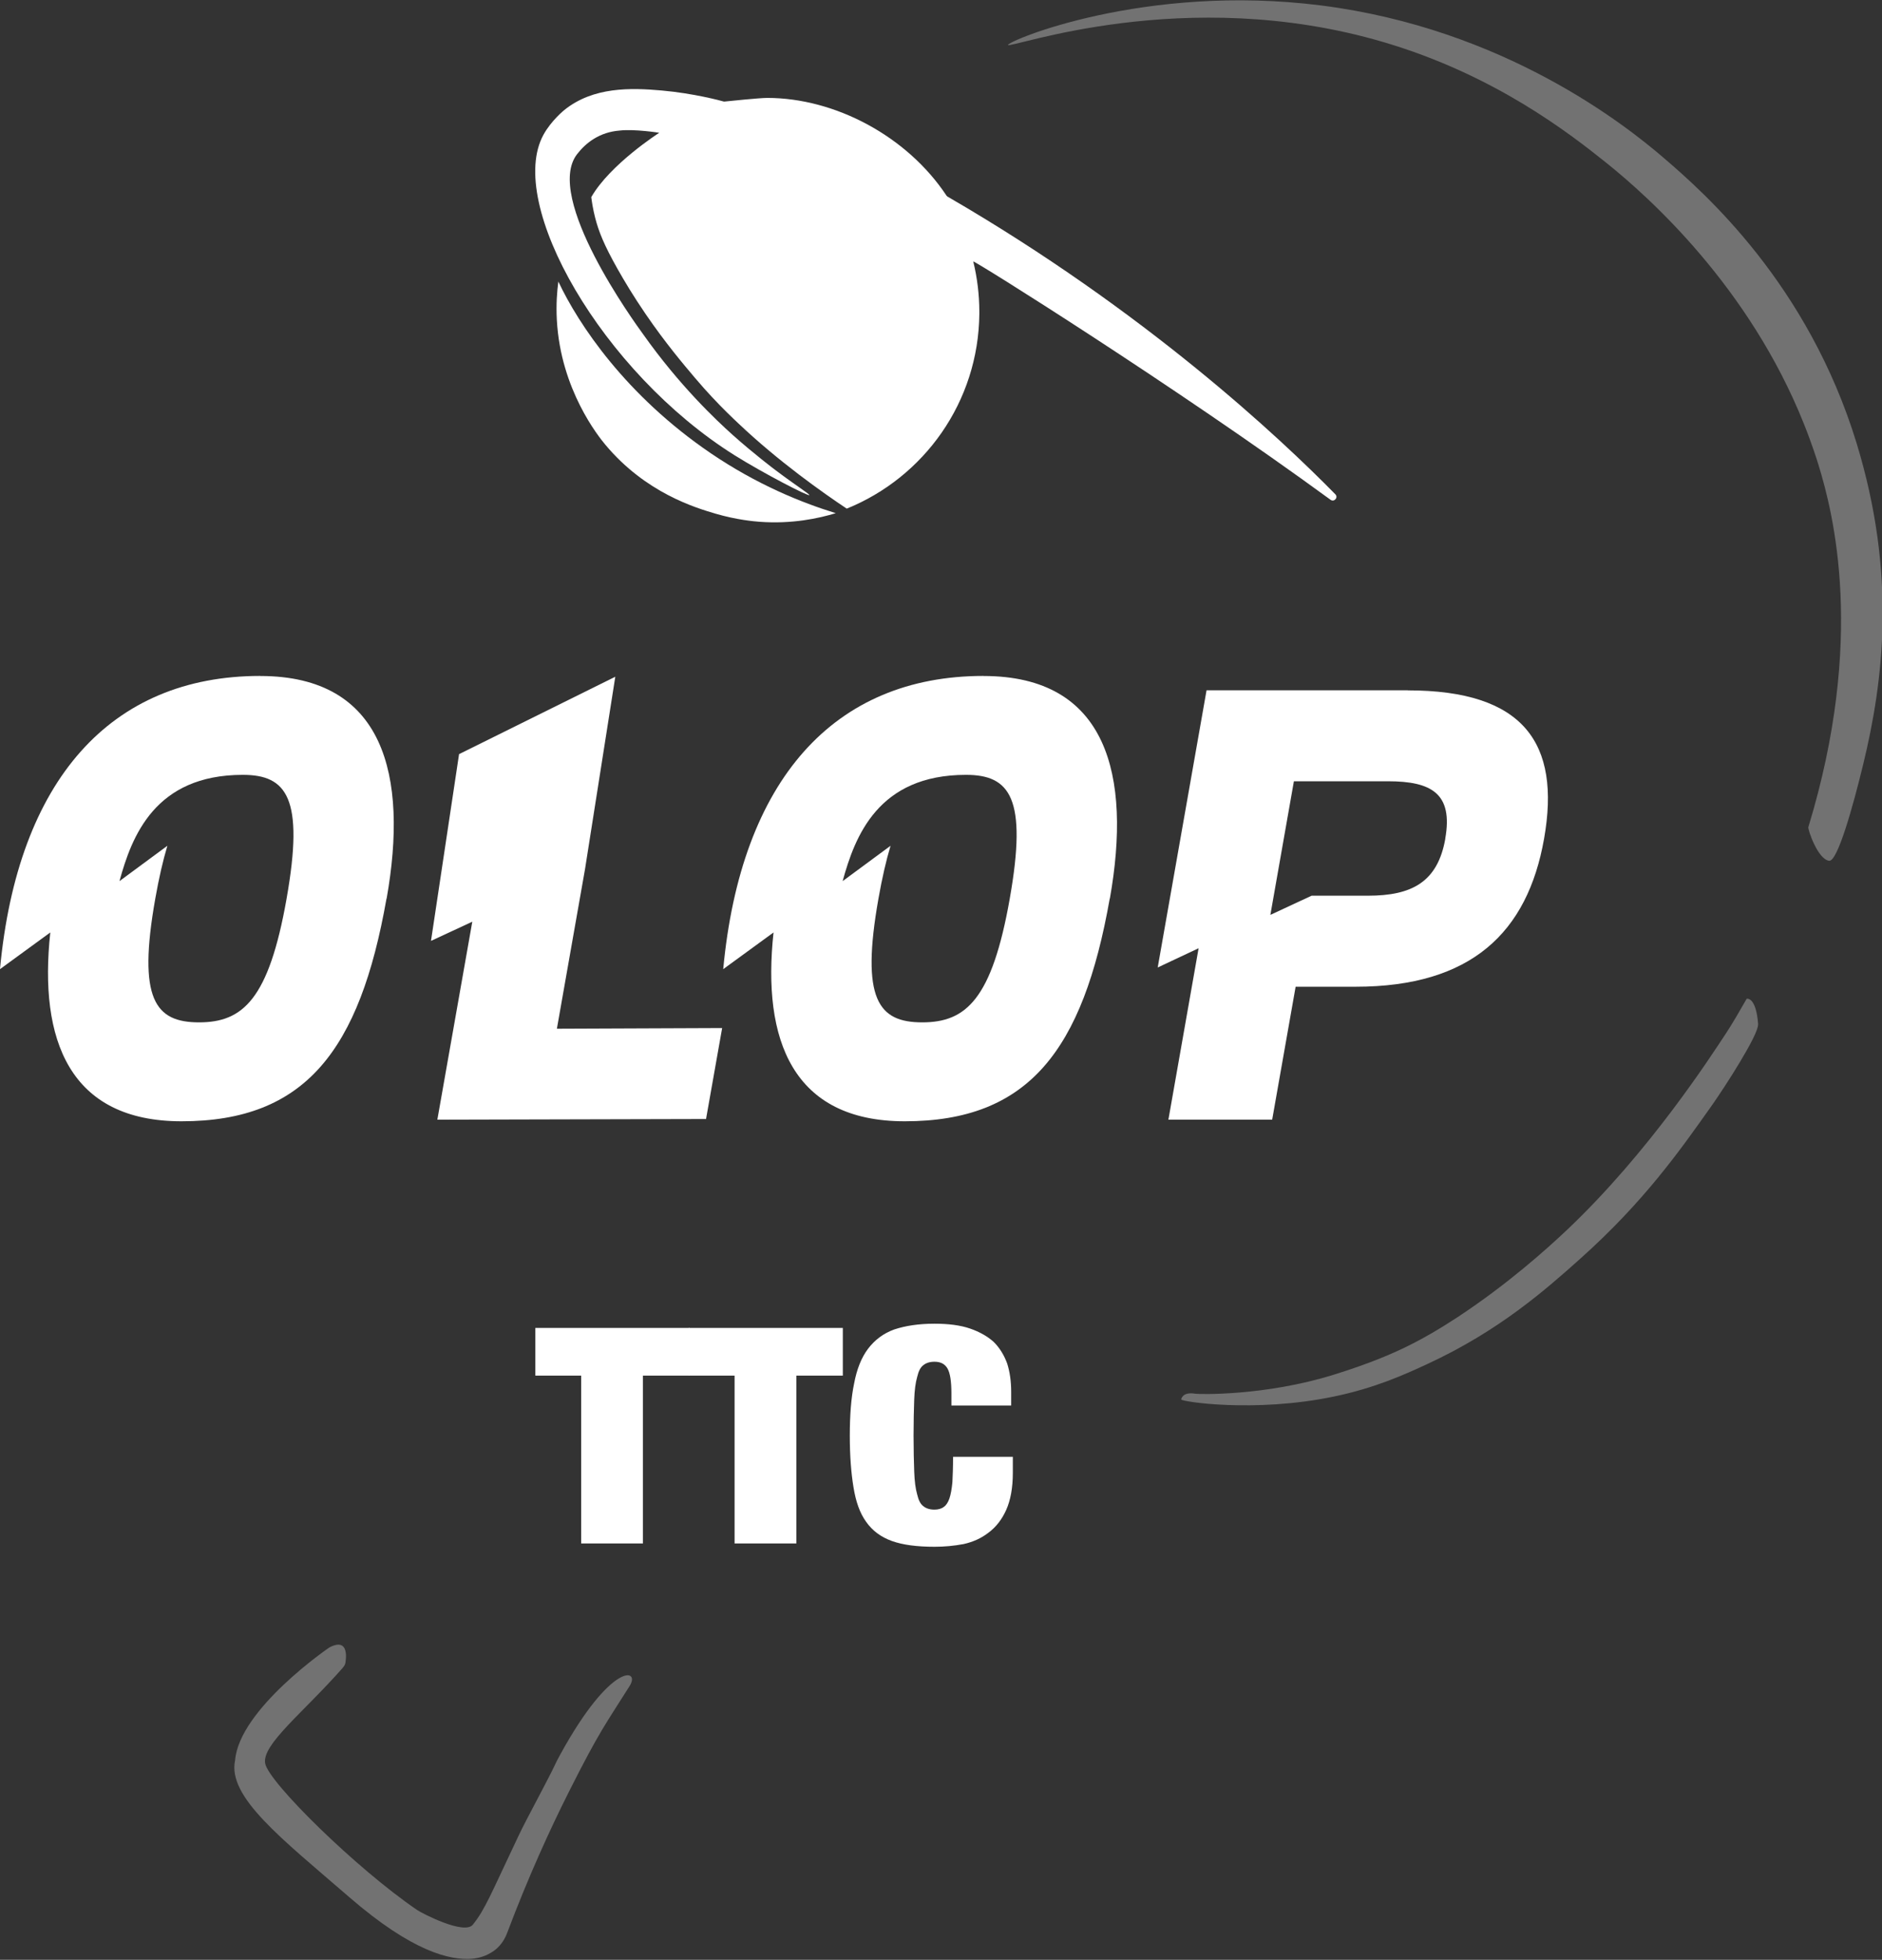 <?xml version="1.0" encoding="UTF-8" standalone="no"?>
<!DOCTYPE svg PUBLIC "-//W3C//DTD SVG 1.1//EN" "http://www.w3.org/Graphics/SVG/1.1/DTD/svg11.dtd">
<svg width="100%" height="100%" viewBox="0 0 365 380" version="1.1" xmlns="http://www.w3.org/2000/svg" xmlns:xlink="http://www.w3.org/1999/xlink" xml:space="preserve" xmlns:serif="http://www.serif.com/" style="fill-rule:evenodd;clip-rule:evenodd;stroke-linejoin:round;stroke-miterlimit:2;">
    <rect x="0" y="0" width="365" height="380" fill="#333333" stroke="none"/>
    <g transform="matrix(1,0,0,1,-99.88,-65.754)">
        <g transform="matrix(1.747,0.217,-0.217,1.747,-240.617,-404.865)">
            <g transform="matrix(1,0,0,1,39.837,170.927)">
                <path d="M295.87,61.76C295.74,61.33 309.95,53.14 329.54,53.18C349.89,53.23 364.48,62.13 369.09,65.19C374.07,68.49 386.57,77.02 394.06,93.77C400.18,107.47 400.24,119.22 399.13,128.81C398.59,133.5 397.65,139.77 396.72,139.77C395.45,139.77 393.95,136.62 393.99,136.38C397.7,115.06 392.47,101.74 390.17,96.62C390,96.24 389.21,94.49 388.01,92.32C380.22,78.19 368.14,69.74 362.87,66.5C358.52,63.83 349.51,58.41 336.89,56.34C314.29,52.62 296,62.24 295.85,61.75L295.87,61.76Z" style="fill:white;fill-opacity:0.31;fill-rule:nonzero;"/>
            </g>
            <g transform="matrix(1,0,0,1,39.837,170.927)">
                <path d="M391.17,158.61C391.39,159.72 388.33,166.02 387.29,167.97C384.29,173.58 381.11,179.53 374.97,186.58C371.5,190.56 367,195.64 359.63,200.23C357.25,201.71 354.24,203.56 349.84,205.06C341.4,207.94 333.22,207.68 333.2,207.45C333.2,207.38 333.23,206.57 334.65,206.63C335.06,206.65 342.32,205.94 349.54,202.67C353.27,200.98 355.76,199.55 357.7,198.23C358.94,197.39 360.36,196.34 362.26,194.73C367.31,190.43 371.1,186.06 373.02,183.74C381.01,174.07 386.49,162.64 387.7,160.21C388.36,158.89 388.98,157.4 389.58,155.97C389.58,155.97 390.57,155.57 391.18,158.61L391.17,158.61Z" style="fill:white;fill-opacity:0.31;fill-rule:nonzero;"/>
            </g>
            <g transform="matrix(1,0,0,1,39.837,170.927)">
                <path d="M243.432,246.123C243.432,246.123 234.42,254.06 234.66,259.74C234.3,263.85 240.79,267.65 249.01,273.15C256.68,278.29 260.91,278.68 263.21,278.22C265.03,277.86 265.92,276.64 265.92,276.64C266.43,276 266.65,275.33 266.75,274.9C268.31,268.44 270.04,262.97 271.58,258.65C274.13,251.5 274.703,250.71 276.793,246.24C277.753,244.18 274.433,243.87 270.143,254.66C269.513,256.24 270.04,255.08 268.65,258.77C267.56,261.66 267.01,263.11 266.69,264.09C264.41,270.97 264.03,272.62 262.88,274.48C262.09,275.75 257.13,273.91 256.6,273.63C249.41,269.94 238.62,261.69 237.99,259.67C237.36,257.65 241.442,253.633 245.122,248.243C245.305,247.972 245.404,247.773 245.397,247.544C245.393,247.411 245.572,244.643 243.432,246.123Z" style="fill:white;fill-opacity:0.31;fill-rule:nonzero;"/>
            </g>
        </g>
        <g transform="matrix(1.385,0,0,1.385,-146.267,-22.764)">
            <path d="M294.74,135.75C289.93,134.27 283.7,131.75 277.23,127.35C265.37,119.28 258.74,109.35 255.91,103.33C255.73,104.67 255.58,106.52 255.7,108.72C256.23,118.49 261.59,125.09 262.48,126.16C268.16,132.96 275.19,135.02 277.94,135.83C280.92,136.7 283.32,136.9 284.08,136.96C288.66,137.3 292.4,136.47 294.74,135.76L294.74,135.75Z" style="fill:white;fill-rule:nonzero;"/>
            <path d="M291.06,133.23C291.13,133.1 289.17,131.89 286.17,129.62C286.17,129.62 283.31,127.47 280.32,124.8C278,122.72 272.87,117.89 267.8,110.73C266.61,109.1 253.86,91.54 258.53,85.5C259.78,83.88 261.69,82.41 264.49,82.19C266.6,81.95 270.04,82.5 270.04,82.5C270.04,82.5 263.16,86.9 260.52,91.51C260.61,92.21 260.76,93.21 261.06,94.38C261.55,96.3 262.29,98.17 264.17,101.51C265.16,103.27 266.44,105.4 268.12,107.86C270.95,112 273.45,114.93 275.01,116.78C275.98,117.92 276.75,118.78 277.4,119.47C278.94,121.12 280.23,122.35 281.11,123.18C286.79,128.56 292.94,132.88 296.29,135.12C307.1,130.75 314.75,120.2 314.86,107.85L314.86,107.58C314.86,105.15 314.56,102.78 314.01,100.52C313.94,100.22 342.46,118.1 364.04,133.88C364.55,134.25 365.16,133.56 364.71,133.11C357.01,125.26 338.06,107.45 310.38,91.42C310.34,91.38 310.3,91.35 310.27,91.31C304.74,82.96 294.63,77.62 285.16,77.62C284.08,77.62 279.64,78.08 279.17,78.13L279.09,78.13C278.67,78.01 274.88,76.98 270.37,76.58C266.08,76.2 260.81,76.04 256.75,79.31C256.75,79.31 254.92,80.78 253.83,82.77C248.54,92.39 262.03,116.04 280.64,127.68C284.56,130.13 290.94,133.45 291.07,133.22L291.06,133.23Z" style="fill:white;fill-rule:nonzero;"/>
        </g>
        <g transform="matrix(1.296,0,0,1.296,63.722,148.529)">
            <g transform="matrix(1,0,0,1,14.657,-106.932)">
                <path d="M56.13,177.51C53.47,192.57 49.59,196.02 43.03,196.02C36.47,196.02 33.81,192.57 36.48,177.51C37.03,174.4 37.63,171.8 38.29,169.6C37.41,170.26 31.5,174.61 31.12,174.89C32.96,168.2 36.41,158.99 49.58,158.99C56.15,158.99 58.8,162.44 56.13,177.5L56.13,177.51ZM52.19,144.19C29.78,144.19 15.89,159.78 13.24,188.06C13.24,188.06 19.3,183.65 20.77,182.57C19.03,198.65 23.63,210.82 40.41,210.82C58.92,210.82 67.07,200.23 71.08,177.51L71.1,177.51C74.38,159 70.69,144.2 52.2,144.2L52.19,144.19Z" style="fill:white;fill-rule:nonzero;"/>
            </g>
            <g transform="matrix(1,0,0,1,14.657,-106.932)">
                <path d="M96.58,196.97L100.79,173.09L105.32,144.31L81.94,155.89L77.74,183.83L83.92,180.96L78.69,210.58L118.9,210.48L121.31,196.87L96.58,196.97Z" style="fill:white;fill-rule:nonzero;"/>
            </g>
            <g transform="matrix(1,0,0,1,14.657,-106.932)">
                <path d="M164.35,177.51C161.69,192.57 157.81,196.02 151.25,196.02C144.69,196.02 142.03,192.57 144.7,177.51C145.25,174.4 145.85,171.8 146.51,169.6C145.63,170.26 139.72,174.61 139.34,174.89C141.18,168.2 144.63,158.99 157.8,158.99C164.37,158.99 167.02,162.44 164.35,177.5L164.35,177.51ZM160.42,144.19C138.01,144.19 124.12,159.78 121.47,188.06C121.47,188.06 127.53,183.65 129,182.57C127.26,198.65 131.86,210.82 148.64,210.82C167.15,210.82 175.3,200.23 179.31,177.51L179.33,177.51C182.61,159 178.92,144.2 160.43,144.2L160.42,144.19Z" style="fill:white;fill-rule:nonzero;"/>
            </g>
            <g transform="matrix(1,0,0,1,14.657,-106.932)">
                <path d="M229.53,168.54C228.38,175.06 224.48,177.07 217.96,177.07L209.52,177.07L203.35,179.94L206.87,159.95L220.97,159.95C227.49,159.95 230.71,161.82 229.52,168.53L229.53,168.54ZM223.91,146.34L193.8,146.34L186.49,187.81L192.61,184.93L188.09,210.58L203.62,210.58L207.13,190.69L216.1,190.69C233.4,190.69 241.83,182.59 244.31,168.54C246.84,154.21 241.23,146.35 223.92,146.35L223.91,146.34Z" style="fill:white;fill-rule:nonzero;"/>
            </g>
        </g>
        <g transform="matrix(1.426,0,0,1.296,203.707,365.024)">
            <g transform="matrix(45.16,0,0,45.16,0,0)">
                <path d="M0.138,-0.556L0.138,-0L0.324,-0L0.324,-0.556L0.464,-0.556L0.464,-0.714L0,-0.714L0,-0.556L0.138,-0.556Z" style="fill:white;fill-rule:nonzero;"/>
            </g>
            <g transform="matrix(45.16,0,0,45.16,20.864,0)">
                <path d="M0.138,-0.556L0.138,-0L0.324,-0L0.324,-0.556L0.464,-0.556L0.464,-0.714L0,-0.714L0,-0.556L0.138,-0.556Z" style="fill:white;fill-rule:nonzero;"/>
            </g>
            <g transform="matrix(45.16,0,0,45.16,41.728,0)">
                <path d="M0.329,-0.497L0.329,-0.457L0.509,-0.457L0.509,-0.502C0.509,-0.537 0.505,-0.568 0.497,-0.596C0.488,-0.623 0.475,-0.647 0.457,-0.667C0.438,-0.686 0.414,-0.701 0.385,-0.712C0.356,-0.723 0.32,-0.728 0.278,-0.728C0.23,-0.728 0.19,-0.721 0.157,-0.709C0.124,-0.696 0.098,-0.674 0.078,-0.645C0.058,-0.616 0.044,-0.577 0.036,-0.53C0.027,-0.483 0.023,-0.425 0.023,-0.357C0.023,-0.29 0.027,-0.234 0.034,-0.187C0.041,-0.139 0.053,-0.101 0.072,-0.072C0.091,-0.042 0.117,-0.021 0.15,-0.008C0.183,0.005 0.226,0.011 0.278,0.011C0.308,0.011 0.337,0.008 0.366,0.002C0.394,-0.005 0.419,-0.017 0.441,-0.036C0.463,-0.054 0.481,-0.079 0.494,-0.111C0.507,-0.143 0.514,-0.184 0.514,-0.234L0.514,-0.287L0.334,-0.287C0.334,-0.253 0.333,-0.225 0.332,-0.203C0.33,-0.18 0.327,-0.162 0.323,-0.149C0.319,-0.136 0.313,-0.126 0.306,-0.121C0.299,-0.115 0.289,-0.112 0.278,-0.112C0.264,-0.112 0.253,-0.116 0.245,-0.123C0.236,-0.13 0.23,-0.143 0.226,-0.162C0.221,-0.181 0.218,-0.206 0.217,-0.238C0.216,-0.269 0.215,-0.309 0.215,-0.357C0.215,-0.405 0.216,-0.445 0.217,-0.477C0.218,-0.508 0.221,-0.533 0.226,-0.552C0.23,-0.571 0.236,-0.584 0.245,-0.591C0.253,-0.598 0.264,-0.602 0.278,-0.602C0.296,-0.602 0.309,-0.595 0.317,-0.58C0.325,-0.565 0.329,-0.538 0.329,-0.497Z" style="fill:white;fill-rule:nonzero;"/>
            </g>
        </g>
    </g>
</svg>
